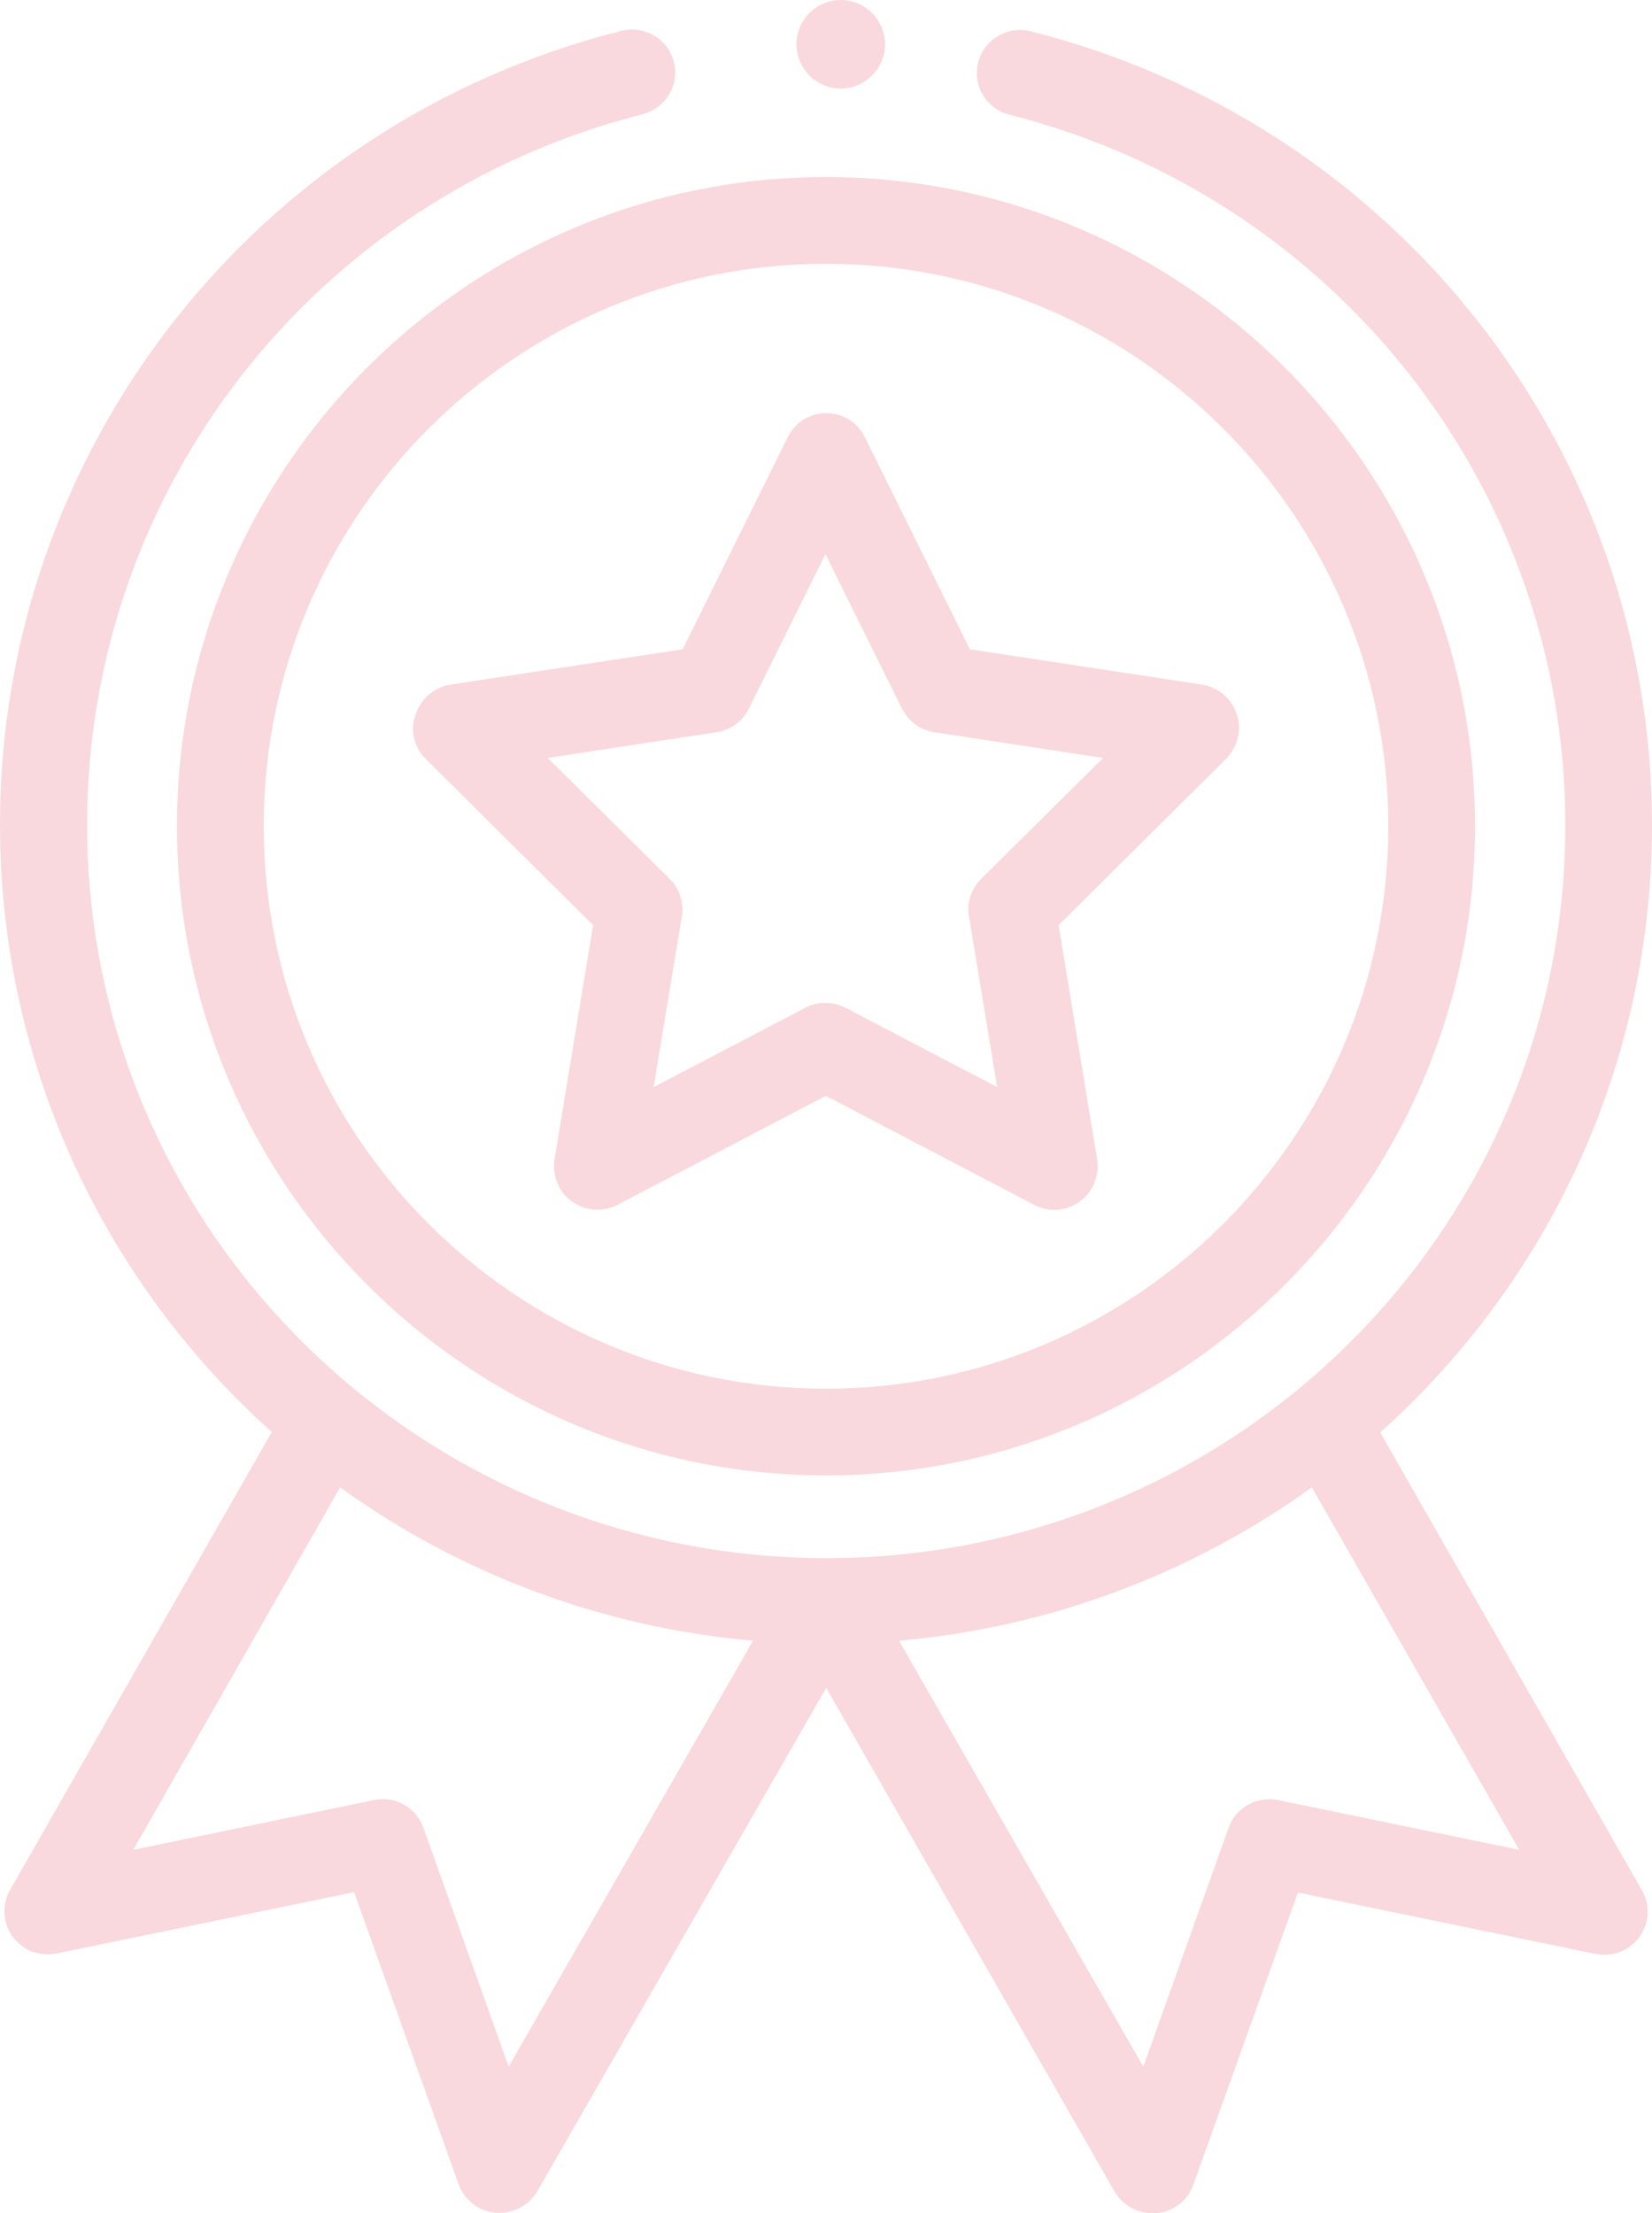 <svg width="56" height="75" viewBox="0 0 56 75" fill="none" xmlns="http://www.w3.org/2000/svg">
<path d="M6 28C6 40.124 15.876 50 28 50C40.124 50 50 40.124 50 28C50 15.876 40.139 6 28 6C15.861 6 6 15.876 6 28ZM28 8.939C38.508 8.939 47.061 17.492 47.061 28C47.061 38.508 38.508 47.061 28 47.061C17.492 47.061 8.939 38.522 8.939 28C8.939 17.478 17.492 8.939 28 8.939Z" fill="#D9112F" fill-opacity="0.16"/>
<path d="M14.43 25.716L20.105 31.352L18.8 39.281C18.712 39.828 18.932 40.39 19.387 40.715C19.841 41.041 20.428 41.085 20.926 40.834L27.995 37.136L35.063 40.834C35.547 41.085 36.148 41.056 36.603 40.715C37.058 40.39 37.278 39.828 37.19 39.281L35.885 31.352L41.56 25.716C41.956 25.316 42.102 24.739 41.926 24.207C41.751 23.674 41.296 23.29 40.753 23.201L32.878 22.003L29.315 14.814C29.065 14.311 28.567 14 28.009 14C27.452 14 26.954 14.311 26.704 14.814L23.141 22.003L15.266 23.201C14.723 23.29 14.268 23.674 14.092 24.207C13.887 24.739 14.034 25.331 14.43 25.716ZM24.299 24.813C24.769 24.739 25.179 24.444 25.384 24.015L27.98 18.778L30.576 24.015C30.796 24.444 31.192 24.739 31.661 24.813L37.395 25.686L33.26 29.784C32.922 30.124 32.761 30.597 32.849 31.071L33.802 36.84L28.655 34.148C28.449 34.044 28.215 33.985 27.98 33.985C27.745 33.985 27.511 34.044 27.306 34.148L22.158 36.84L23.111 31.071C23.185 30.597 23.038 30.109 22.701 29.784L18.565 25.686L24.299 24.813Z" fill="#D9112F" fill-opacity="0.16"/>
<path d="M30 1.5C30 2.325 29.325 3 28.5 3C27.675 3 27 2.325 27 1.5C27 0.675 27.675 0 28.5 0C29.325 0 30 0.675 30 1.5Z" fill="#D9112F" fill-opacity="0.16"/>
<path d="M21.053 1.048C8.652 4.181 0 15.25 0 27.944C0 35.835 3.351 43.273 9.213 48.529L0.34 64.049C0.059 64.546 0.089 65.161 0.428 65.63C0.768 66.098 1.358 66.318 1.919 66.201L12.003 64.122L15.546 74.019C15.739 74.561 16.226 74.941 16.802 74.985C17.377 75.029 17.924 74.751 18.219 74.253L28.007 57.197L37.781 74.268C38.047 74.722 38.534 75 39.066 75C39.11 75 39.154 75 39.199 75C39.774 74.956 40.261 74.575 40.453 74.034L43.997 64.136L54.081 66.215C54.642 66.332 55.232 66.113 55.572 65.644C55.911 65.176 55.941 64.561 55.66 64.063L46.787 48.544C52.663 43.273 56 35.85 56 27.958C56 15.25 47.348 4.196 34.947 1.063C34.164 0.858 33.352 1.341 33.16 2.117C32.953 2.893 33.441 3.698 34.223 3.888C45.311 6.7 53.062 16.597 53.062 27.958C53.062 41.794 41.738 52.804 28.007 52.804C14.262 52.789 2.953 41.765 2.953 27.944C2.953 16.582 10.689 6.685 21.777 3.874C22.559 3.669 23.047 2.878 22.84 2.102C22.648 1.312 21.836 0.843 21.053 1.048ZM17.244 70.037L14.351 61.94C14.1 61.252 13.391 60.842 12.668 61.003L4.518 62.687L11.531 50.403C15.62 53.361 20.478 55.161 25.527 55.601L17.244 70.037ZM43.333 61.003C42.609 60.857 41.886 61.252 41.649 61.94L38.756 70.037L30.473 55.601C35.522 55.161 40.365 53.361 44.469 50.403L51.497 62.687L43.333 61.003Z" fill="#D9112F" fill-opacity="0.16"/>
</svg>
